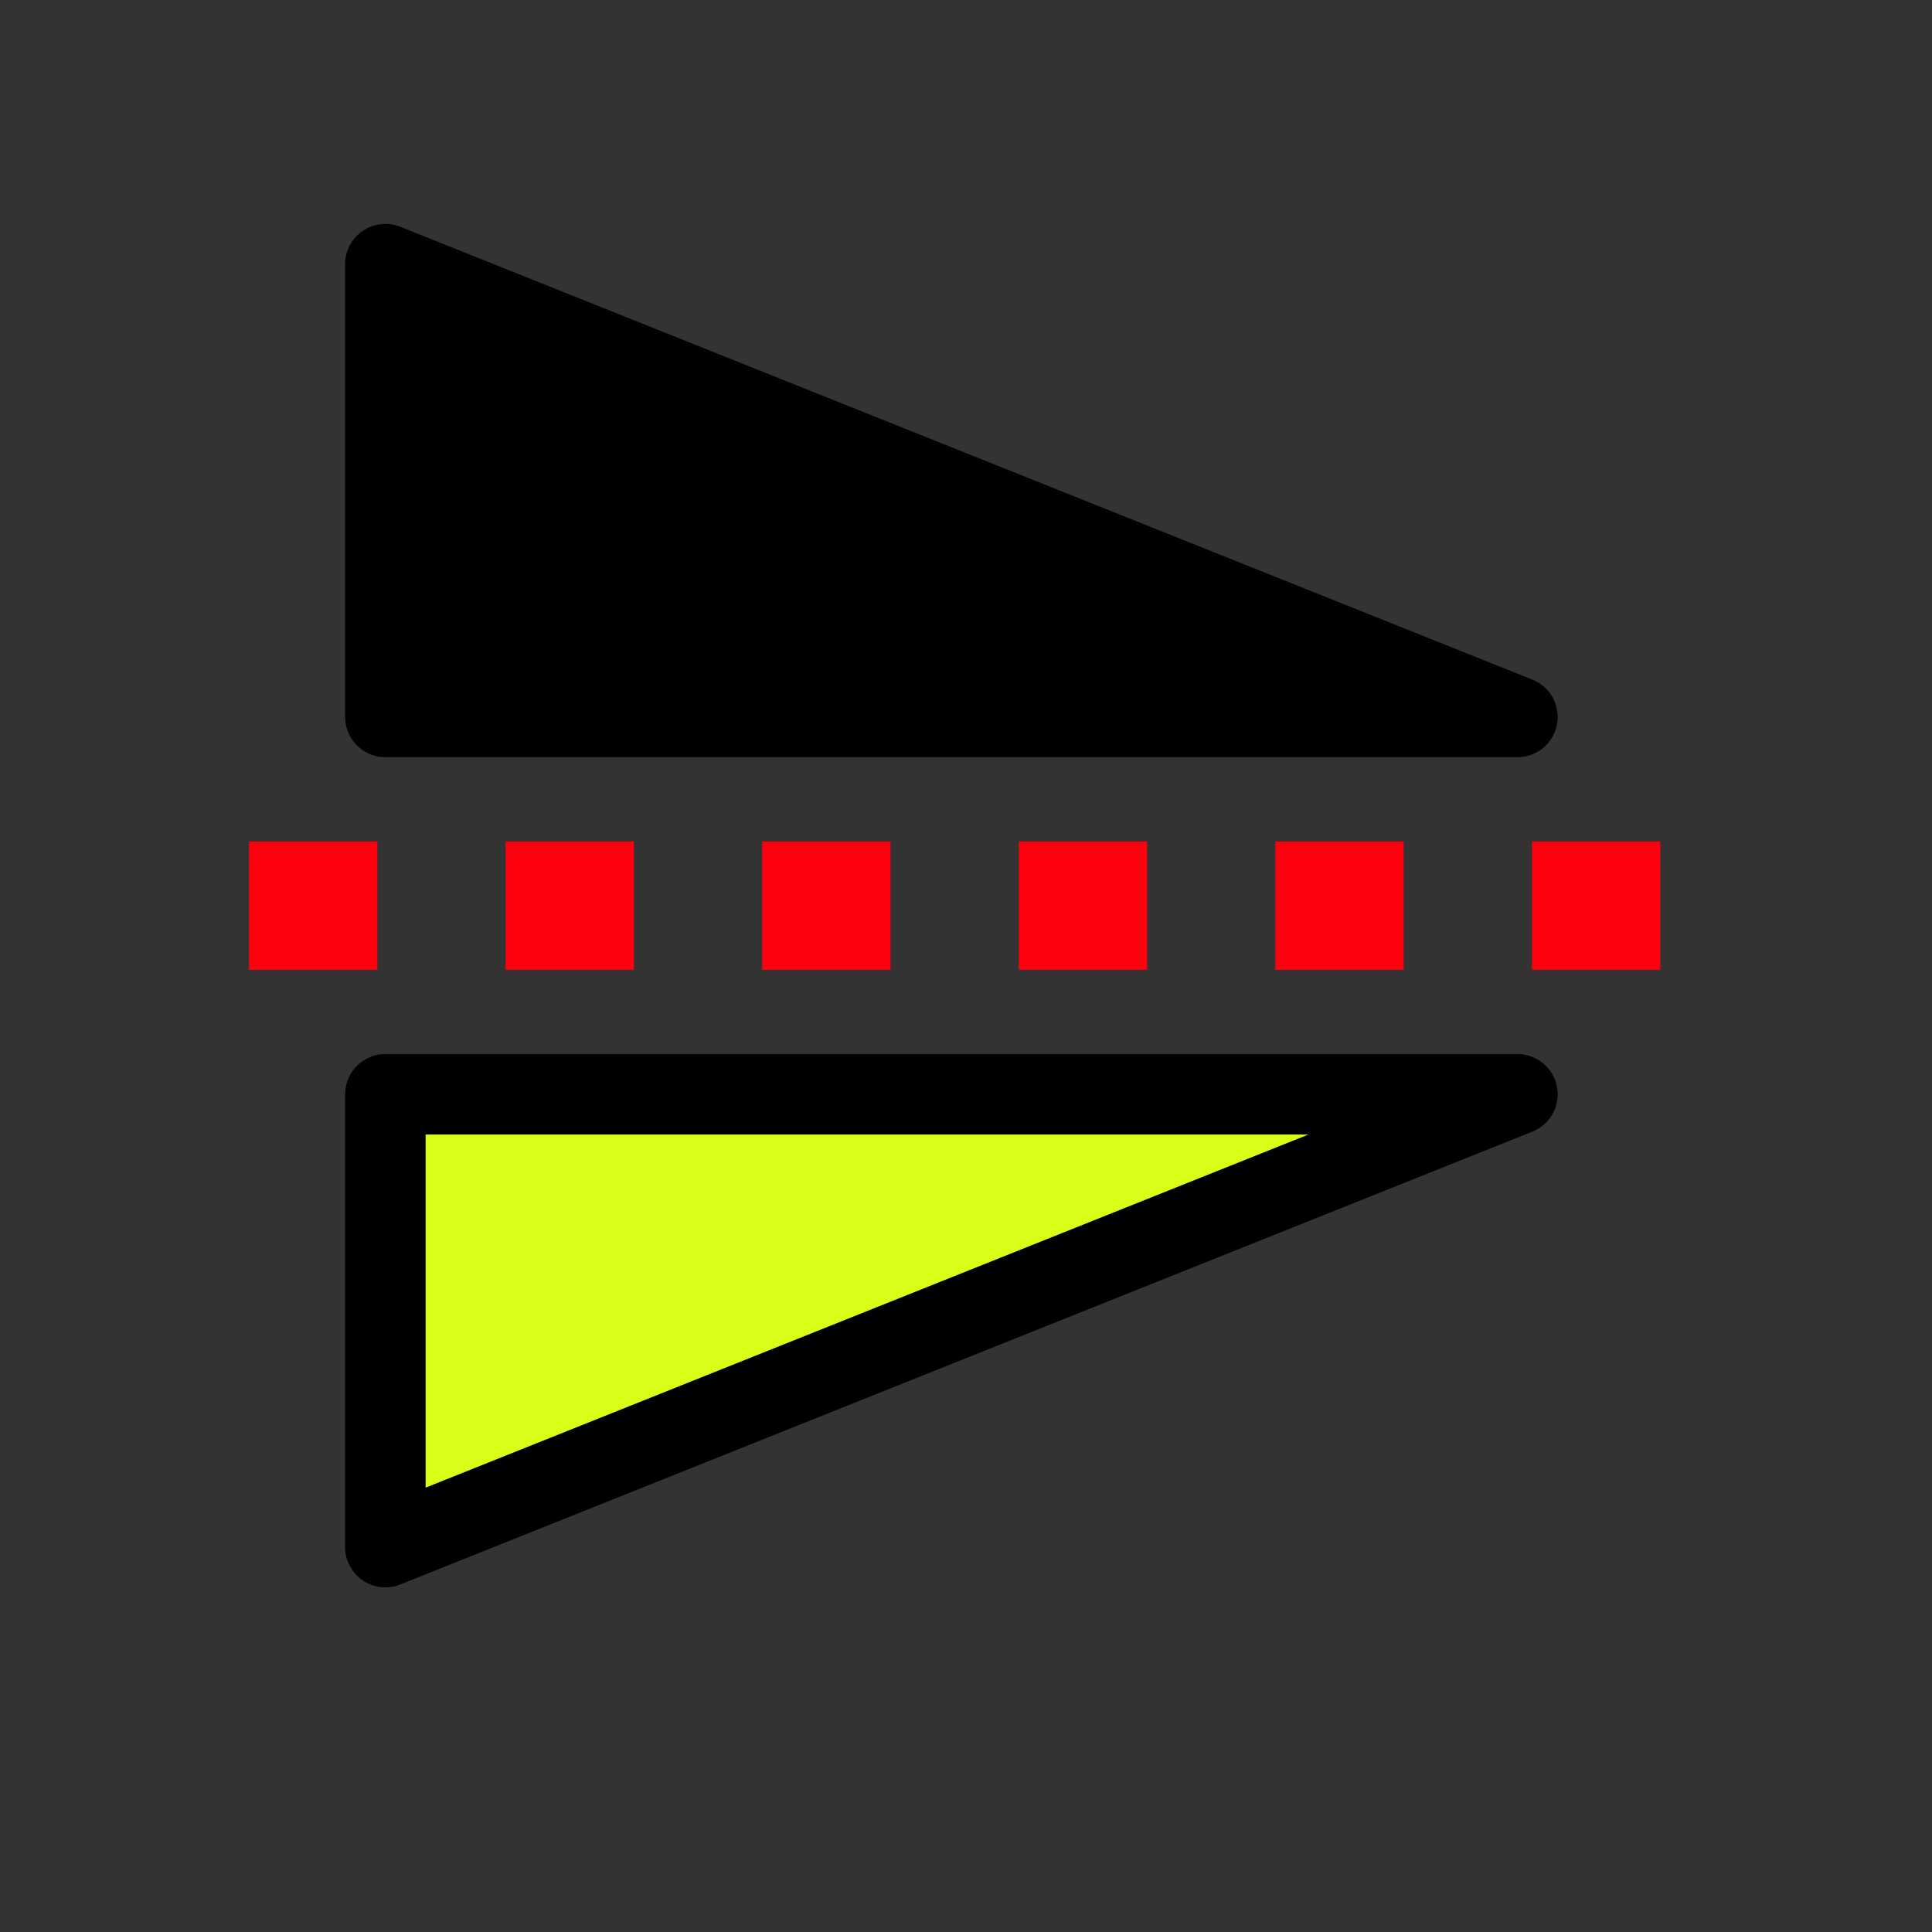 <?xml version="1.0" encoding="UTF-8" standalone="no"?>
<!DOCTYPE svg PUBLIC "-//W3C//DTD SVG 20010904//EN"
"http://www.w3.org/TR/2001/REC-SVG-20010904/DTD/svg10.dtd">
<!-- Created with Inkscape (http://www.inkscape.org/) -->
<svg
   width="24pt"
   height="24pt"
   xmlns="http://www.w3.org/2000/svg"
   xmlns:cc="http://web.resource.org/cc/"
   xmlns:inkscape="http://www.inkscape.org/namespaces/inkscape"
   xmlns:sodipodi="http://sodipodi.sourceforge.net/DTD/sodipodi-0.dtd"
   xmlns:rdf="http://www.w3.org/1999/02/22-rdf-syntax-ns#"
   xmlns:dc="http://purl.org/dc/elements/1.1/"
   xmlns:xlink="http://www.w3.org/1999/xlink"
   id="svg2111"
   sodipodi:version="0.32"
   inkscape:version="0.40"
   sodipodi:docbase="/usr/share/inkscape/icons"
   sodipodi:docname="flip-vert.svg">
  <rect width="100%" height="100%" fill="#333333" stroke="none"/>
  <defs
     id="defs3">
    <linearGradient
       id="linearGradient2761">
      <stop
         style="stop-color:#2a2a2c;stop-opacity:1;"
         offset="0"
         id="stop2762" />
      <stop
         style="stop-color:#454646;stop-opacity:1;"
         offset="1"
         id="stop2763" />
    </linearGradient>
  </defs>
  <sodipodi:namedview
     id="base"
     pagecolor="#ffffff"
     bordercolor="#666666"
     borderopacity="1.0"
     inkscape:pageopacity="0.0"
     inkscape:pageshadow="2"
     inkscape:zoom="15.125000"
     inkscape:cx="12.000000"
     inkscape:cy="12.000000"
     inkscape:current-layer="svg2111"
     showgrid="true"
     inkscape:grid-bbox="true"
     gridspacingy="1pt"
     gridspacingx="1pt"
     gridoriginy="0pt"
     gridoriginx="0pt"
     inkscape:window-width="640"
     inkscape:window-height="539"
     inkscape:window-x="13"
     inkscape:window-y="28" />
  <g
     id="object_flip_ver"
     transform="translate(-171.206,-192.5)">
    <rect
       style="font-size:12;fill:none;fill-rule:evenodd;stroke:none;stroke-width:0.052;stroke-opacity:1"
       id="rect1073"
       width="25"
       height="25"
       x="174.045"
       y="195" />
    <path
       style="fill:none;fill-rule:evenodd;stroke:#ff000f;stroke-width:2.125;stroke-dasharray:2.125 2.125 ;stroke-dashoffset:0"
       d="M 198.706,207.5 L 173.706,207.5"
       id="path1074"
       sodipodi:nodetypes="cc" />
    <path
       style="fill:#000000;fill-opacity:1;fill-rule:evenodd;stroke:#000000;stroke-width:1pt;stroke-linejoin:round;stroke-opacity:1"
       d="M 177.589,204.375 L 177.589,196.875 L 196.339,204.375 L 177.589,204.375 z "
       id="path1075"
       sodipodi:nodetypes="cccc" />
    <path
       style="fill:#d7ff17;fill-opacity:1;fill-rule:evenodd;stroke:#000000;stroke-width:1pt;stroke-linejoin:round"
       d="M 177.589,210.625 L 177.589,218.125 L 196.339,210.625 L 177.589,210.625 z "
       id="path1076"
       sodipodi:nodetypes="cccc" />
  </g>
</svg>
